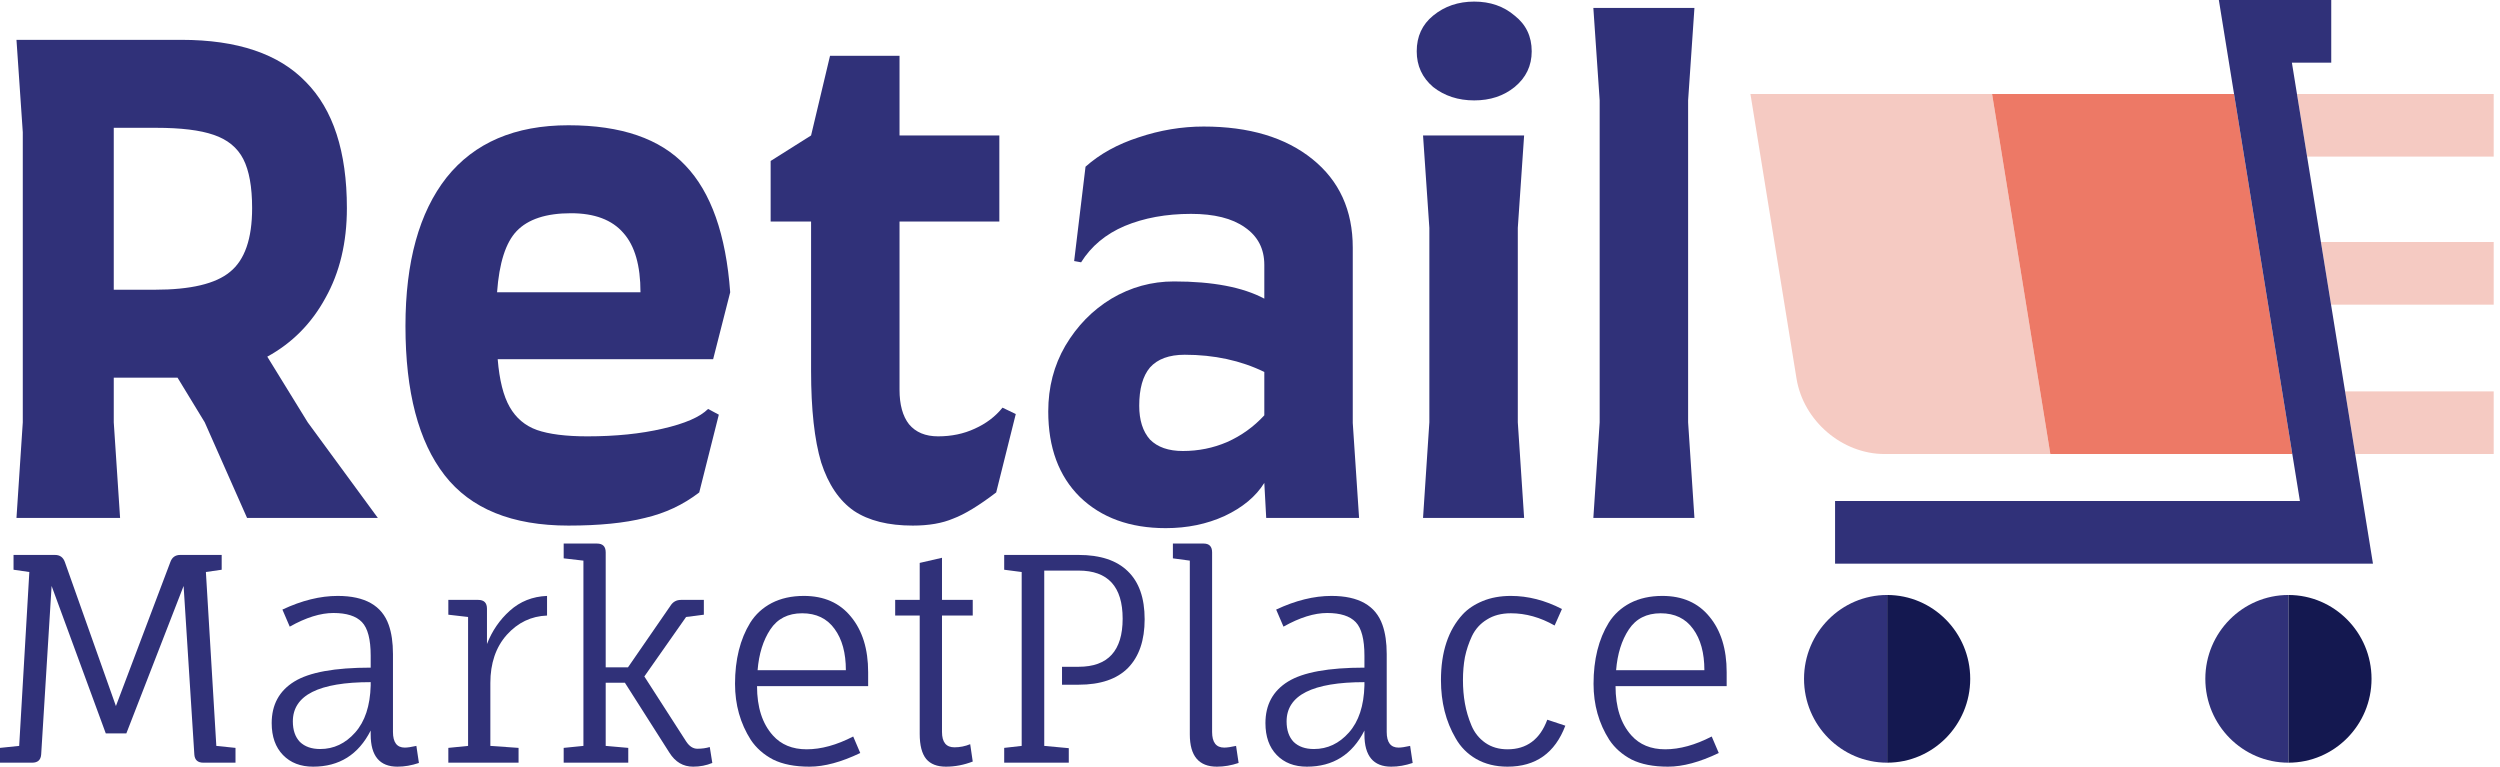 <svg width="450" height="138" viewBox="0 0 450 138" fill="none" xmlns="http://www.w3.org/2000/svg">
<path d="M42.391 137.283H36.603C35.588 137.283 35.046 136.788 34.979 135.797L33.049 105.472L22.744 132.007H19.038L9.29 105.472L7.412 135.797C7.344 136.788 6.803 137.283 5.787 137.283H0V134.619L3.452 134.261L5.28 102.962L2.437 102.552V99.889H9.9C10.78 99.889 11.372 100.315 11.676 101.169L20.865 127.089L30.663 101.169C30.968 100.315 31.56 99.889 32.44 99.889H39.903V102.552L37.06 102.962L38.938 134.261L42.391 134.619V137.283Z" fill="#303179"/>
<path d="M66.724 132.212V131.494C64.524 135.831 61.071 138 56.367 138C54.099 138 52.289 137.3 50.935 135.9C49.581 134.5 48.904 132.587 48.904 130.163C48.904 126.85 50.258 124.357 52.966 122.684C55.673 121.01 60.259 120.174 66.724 120.174V118.022C66.724 115.085 66.199 113.071 65.15 111.978C64.1 110.885 62.391 110.339 60.022 110.339C57.687 110.339 55.064 111.158 52.153 112.797L50.833 109.724C54.319 108.085 57.636 107.265 60.784 107.265C65.691 107.265 68.754 109.007 69.973 112.49C70.48 113.924 70.734 115.666 70.734 117.715V131.751C70.734 133.629 71.445 134.568 72.866 134.568C73.34 134.568 74.034 134.465 74.948 134.261L75.405 137.334C74.085 137.778 72.799 138 71.546 138C68.331 138 66.724 136.07 66.724 132.212ZM66.724 122.786C57.382 122.786 52.712 125.143 52.712 129.855C52.712 131.426 53.135 132.656 53.981 133.543C54.861 134.397 56.079 134.824 57.636 134.824C60.073 134.824 62.171 133.834 63.931 131.853C65.691 129.872 66.622 127.055 66.724 123.401V122.786Z" fill="#303179"/>
<path d="M88.264 122.94V134.261L93.341 134.619V137.283H80.7V134.619L84.254 134.261V111.056L80.7 110.646V107.982H86.081C87.13 107.982 87.655 108.511 87.655 109.57V115.922C88.569 113.566 89.94 111.568 91.767 109.929C93.629 108.255 95.862 107.367 98.468 107.265V110.8C95.626 110.902 93.206 112.063 91.209 114.283C89.246 116.503 88.264 119.388 88.264 122.94Z" fill="#303179"/>
<path d="M123.495 133.441C124.07 134.329 124.747 134.773 125.526 134.773C126.338 134.773 127.083 134.67 127.759 134.465L128.216 137.334C127.133 137.778 125.983 138 124.764 138C122.97 138 121.549 137.163 120.5 135.49L112.479 122.889H109.026V134.261L113.088 134.619V137.283H101.462V134.619L105.016 134.261V100.913L101.462 100.503V97.84H107.453C108.502 97.84 109.026 98.369 109.026 99.428V120.122H113.037L120.703 109.007C121.143 108.324 121.769 107.982 122.581 107.982H126.693V110.646L123.495 111.056L115.982 121.762L123.495 133.441Z" fill="#303179"/>
<path d="M156.267 123.503H136.265C136.265 127.294 137.213 130.248 139.108 132.365C140.597 134.039 142.628 134.875 145.2 134.875C147.806 134.875 150.598 134.107 153.577 132.57L154.846 135.541C151.427 137.18 148.381 138 145.708 138C143.068 138 140.885 137.573 139.159 136.719C137.466 135.831 136.13 134.653 135.148 133.185C133.253 130.214 132.305 126.85 132.305 123.094C132.305 118.722 133.219 115.051 135.047 112.08C135.994 110.578 137.28 109.399 138.905 108.546C140.563 107.692 142.492 107.265 144.692 107.265C148.314 107.265 151.14 108.511 153.17 111.004C155.235 113.497 156.267 116.827 156.267 120.993V123.503ZM152.257 120.635C152.257 117.527 151.58 115.051 150.226 113.207C148.872 111.329 146.926 110.39 144.388 110.39C141.849 110.39 139.937 111.363 138.651 113.31C137.365 115.256 136.603 117.698 136.367 120.635H152.257Z" fill="#303179"/>
<path d="M161.132 110.8V107.982H165.548V101.323L169.559 100.401V107.982H175.093V110.8H169.559V131.751C169.559 133.595 170.304 134.517 171.793 134.517C172.774 134.517 173.722 134.329 174.636 133.953L175.093 137.078C173.502 137.693 171.894 138 170.27 138C168.679 138 167.495 137.539 166.716 136.617C165.938 135.661 165.548 134.158 165.548 132.109V110.8H161.132Z" fill="#303179"/>
<path d="M191.163 120.02H194.158C199.438 120.02 202.077 117.134 202.077 111.363C202.077 105.592 199.438 102.706 194.158 102.706H187.964V134.261L192.381 134.67V137.283H180.755V134.619L183.903 134.261V102.962L180.755 102.552V99.889H194.158C198.05 99.889 200.994 100.862 202.991 102.808C205.022 104.755 206.037 107.641 206.037 111.465C206.037 115.256 205.039 118.176 203.042 120.225C201.045 122.24 198.084 123.247 194.158 123.247H191.163V120.02Z" fill="#303179"/>
<path d="M218.178 99.428V131.751C218.178 133.629 218.905 134.568 220.361 134.568C220.868 134.568 221.579 134.465 222.493 134.261L222.95 137.334C221.63 137.778 220.327 138 219.041 138C215.792 138 214.167 136.07 214.167 132.212V100.913L211.121 100.503V97.84H216.655C217.67 97.84 218.178 98.369 218.178 99.428Z" fill="#303179"/>
<path d="M245.598 132.212V131.494C243.398 135.831 239.946 138 235.242 138C232.974 138 231.164 137.3 229.81 135.9C228.456 134.5 227.779 132.587 227.779 130.163C227.779 126.85 229.133 124.357 231.84 122.684C234.548 121.01 239.134 120.174 245.598 120.174V118.022C245.598 115.085 245.074 113.071 244.025 111.978C242.975 110.885 241.266 110.339 238.897 110.339C236.562 110.339 233.939 111.158 231.028 112.797L229.708 109.724C233.194 108.085 236.511 107.265 239.659 107.265C244.566 107.265 247.629 109.007 248.847 112.49C249.355 113.924 249.609 115.666 249.609 117.715V131.751C249.609 133.629 250.32 134.568 251.741 134.568C252.215 134.568 252.909 134.465 253.823 134.261L254.28 137.334C252.96 137.778 251.674 138 250.421 138C247.206 138 245.598 136.07 245.598 132.212ZM245.598 122.786C236.257 122.786 231.587 125.143 231.587 129.855C231.587 131.426 232.01 132.656 232.856 133.543C233.736 134.397 234.954 134.824 236.511 134.824C238.948 134.824 241.046 133.834 242.806 131.853C244.566 129.872 245.497 127.055 245.598 123.401V122.786Z" fill="#303179"/>
<path d="M271.353 138C269.221 138 267.342 137.539 265.718 136.617C264.127 135.695 262.892 134.448 262.012 132.877C260.252 129.872 259.372 126.389 259.372 122.428C259.372 117.373 260.675 113.429 263.281 110.595C264.195 109.604 265.396 108.802 266.885 108.187C268.374 107.572 270.067 107.265 271.962 107.265C275.042 107.265 278.105 108.05 281.151 109.621L279.831 112.592C277.259 111.124 274.636 110.39 271.962 110.39C270.27 110.39 268.831 110.765 267.647 111.517C266.462 112.234 265.565 113.224 264.956 114.488C264.381 115.717 263.958 116.981 263.687 118.278C263.45 119.576 263.332 120.959 263.332 122.428C263.332 123.896 263.45 125.296 263.687 126.628C263.924 127.96 264.313 129.275 264.855 130.572C265.396 131.87 266.225 132.912 267.342 133.697C268.459 134.483 269.796 134.875 271.353 134.875C274.805 134.875 277.191 133.099 278.511 129.548L281.76 130.624C279.899 135.541 276.43 138 271.353 138Z" fill="#303179"/>
<path d="M310.8 123.503H290.797C290.797 127.294 291.745 130.248 293.64 132.365C295.13 134.039 297.16 134.875 299.732 134.875C302.338 134.875 305.131 134.107 308.109 132.57L309.378 135.541C305.96 137.18 302.914 138 300.24 138C297.6 138 295.417 137.573 293.691 136.719C291.999 135.831 290.662 134.653 289.681 133.185C287.785 130.214 286.838 126.85 286.838 123.094C286.838 118.722 287.751 115.051 289.579 112.08C290.527 110.578 291.813 109.399 293.437 108.546C295.096 107.692 297.025 107.265 299.225 107.265C302.846 107.265 305.672 108.511 307.703 111.004C309.767 113.497 310.8 116.827 310.8 120.993V123.503ZM306.789 120.635C306.789 117.527 306.112 115.051 304.758 113.207C303.405 111.329 301.459 110.39 298.92 110.39C296.382 110.39 294.47 111.363 293.183 113.31C291.897 115.256 291.136 117.698 290.899 120.635H306.789Z" fill="#303179"/>
<path d="M68.012 93.229H44.472L36.853 76.018L31.963 67.986H20.477V76.018L21.615 93.229H2.965L4.102 76.018V23.809L2.965 7.171H32.645C42.728 7.171 50.196 9.696 55.048 14.745C59.976 19.717 62.44 27.29 62.44 37.464C62.44 43.66 61.151 49.053 58.573 53.643C56.071 58.233 52.584 61.751 48.111 64.199L55.389 76.018L68.012 93.229ZM20.477 52.151H27.869C34.313 52.151 38.824 51.08 41.402 48.938C44.055 46.796 45.382 42.972 45.382 37.464C45.382 33.639 44.851 30.694 43.79 28.629C42.728 26.563 40.947 25.11 38.445 24.268C36.019 23.427 32.569 23.006 28.097 23.006H20.477V52.151Z" fill="#303179"/>
<path d="M102.323 94.606C92.164 94.606 84.734 91.585 80.034 85.541C75.334 79.498 72.983 70.548 72.983 58.691C72.983 47.141 75.447 38.229 80.375 31.956C85.379 25.683 92.695 22.547 102.323 22.547C111.799 22.547 118.812 24.957 123.361 29.776C127.985 34.595 130.677 42.207 131.435 52.61L128.364 64.658H89.586C89.889 68.406 90.61 71.275 91.747 73.264C92.884 75.253 94.514 76.63 96.637 77.395C98.835 78.16 101.868 78.542 105.734 78.542C110.814 78.542 115.325 78.083 119.267 77.165C123.285 76.247 126.014 75.062 127.454 73.608L129.388 74.641L125.862 88.64C122.982 90.858 119.722 92.388 116.083 93.229C112.444 94.147 107.857 94.606 102.323 94.606ZM115.287 52.61C115.287 47.791 114.263 44.234 112.216 41.939C110.169 39.568 107.023 38.382 102.778 38.382C98.305 38.382 95.045 39.453 92.998 41.595C91.027 43.66 89.852 47.332 89.472 52.61H115.287Z" fill="#303179"/>
<path d="M138.716 28.973L145.994 24.383L149.406 10.04H161.915V24.383H179.882V39.873H161.915V70.166C161.915 72.843 162.483 74.909 163.62 76.362C164.833 77.816 166.577 78.542 168.852 78.542C171.278 78.542 173.476 78.083 175.447 77.165C177.494 76.247 179.162 74.985 180.451 73.379L182.839 74.526L179.314 88.64C176.205 91.011 173.628 92.579 171.581 93.344C169.61 94.186 167.184 94.606 164.303 94.606C159.906 94.606 156.38 93.727 153.727 91.967C151.074 90.131 149.102 87.224 147.814 83.247C146.601 79.192 145.994 73.685 145.994 66.724V39.873H138.716V28.973Z" fill="#303179"/>
<path d="M188.685 74.067C188.685 69.707 189.708 65.767 191.755 62.248C193.878 58.653 196.645 55.823 200.057 53.758C203.544 51.692 207.297 50.659 211.315 50.659C218.289 50.659 223.71 51.692 227.576 53.758V47.676C227.576 44.769 226.401 42.513 224.051 40.906C221.777 39.3 218.555 38.497 214.385 38.497C209.912 38.497 205.932 39.223 202.445 40.677C199.033 42.13 196.418 44.31 194.598 47.217L193.347 46.988L195.394 30.006C197.972 27.711 201.156 25.951 204.946 24.727C208.813 23.427 212.717 22.777 216.659 22.777C224.847 22.777 231.367 24.727 236.219 28.629C241.071 32.53 243.497 37.846 243.497 44.578V76.132L244.634 93.229H227.918L227.576 86.918C226.06 89.366 223.672 91.355 220.412 92.885C217.228 94.339 213.703 95.065 209.836 95.065C203.392 95.065 198.237 93.191 194.371 89.443C190.58 85.695 188.685 80.569 188.685 74.067ZM205.06 73.034C205.06 75.635 205.705 77.662 206.993 79.116C208.358 80.493 210.329 81.181 212.907 81.181C215.712 81.181 218.365 80.646 220.867 79.575C223.445 78.427 225.681 76.821 227.576 74.756V66.953C223.331 64.888 218.555 63.855 213.248 63.855C210.443 63.855 208.358 64.62 206.993 66.15C205.705 67.68 205.06 69.975 205.06 73.034Z" fill="#303179"/>
<path d="M265.358 18.072C262.478 18.072 260.014 17.269 257.967 15.662C255.996 13.98 255.01 11.838 255.01 9.237C255.01 6.56 255.996 4.418 257.967 2.811C260.014 1.128 262.478 0.287 265.358 0.287C268.239 0.287 270.665 1.128 272.636 2.811C274.683 4.418 275.707 6.56 275.707 9.237C275.707 11.838 274.683 13.98 272.636 15.662C270.665 17.269 268.239 18.072 265.358 18.072ZM257.284 76.018V41.021L256.147 24.383H274.342L273.205 41.021V76.018L274.342 93.229H256.147L257.284 76.018Z" fill="#303179"/>
<path d="M287.94 76.018V18.072L286.803 1.434H304.998L303.861 18.072V76.018L304.998 93.229H286.803L287.94 76.018Z" fill="#303179"/>
<g clip-path="url(#clip0_158_6890)">
<path d="M315.078 16.916L323.372 68.139C324.609 75.757 331.572 81.724 339.222 81.724H369.061L358.575 16.916H315.078Z" fill="#F5CAC2"/>
<path d="M358.575 16.916L369.061 81.724H412.615L402.129 16.916H358.575Z" fill="#ED7966"/>
<path d="M448.866 28.193V16.916H413.453L415.278 28.193H448.866Z" fill="#F5CAC2"/>
<path d="M448.866 81.724V70.447H422.115L423.94 81.724H448.866Z" fill="#F5CAC2"/>
<path d="M448.866 54.84V43.563H417.765L419.589 54.84H448.866Z" fill="#F5CAC2"/>
<path d="M324.725 122.19C324.725 130.512 331.435 137.283 339.683 137.283V107.097C331.435 107.097 324.725 113.868 324.725 122.19Z" fill="#303179"/>
<path d="M396.96 122.19C396.96 130.512 403.67 137.283 411.918 137.283V107.097C403.67 107.097 396.96 113.868 396.96 122.19Z" fill="#303179"/>
<path d="M339.683 107.097V137.283C347.93 137.283 354.64 130.512 354.64 122.19C354.64 113.868 347.93 107.097 339.683 107.097Z" fill="#141850"/>
<path d="M411.918 107.097V137.283C420.166 137.283 426.876 130.512 426.876 122.19C426.876 113.868 420.166 107.097 411.918 107.097Z" fill="#141850"/>
<path d="M413.453 16.916L412.541 11.277H419.624V0H399.392L402.129 16.916L412.615 81.724L413.984 90.181H330.312V101.459H427.133L423.94 81.724L422.115 70.447L419.589 54.84L417.765 43.563L415.278 28.193L413.453 16.916Z" fill="#303179"/>
</g>
<defs>
<clipPath id="clip0_158_6890">
<rect width="136.056" height="137.283" fill="white" transform="translate(313.944)"/>
</clipPath>
</defs>
</svg>
